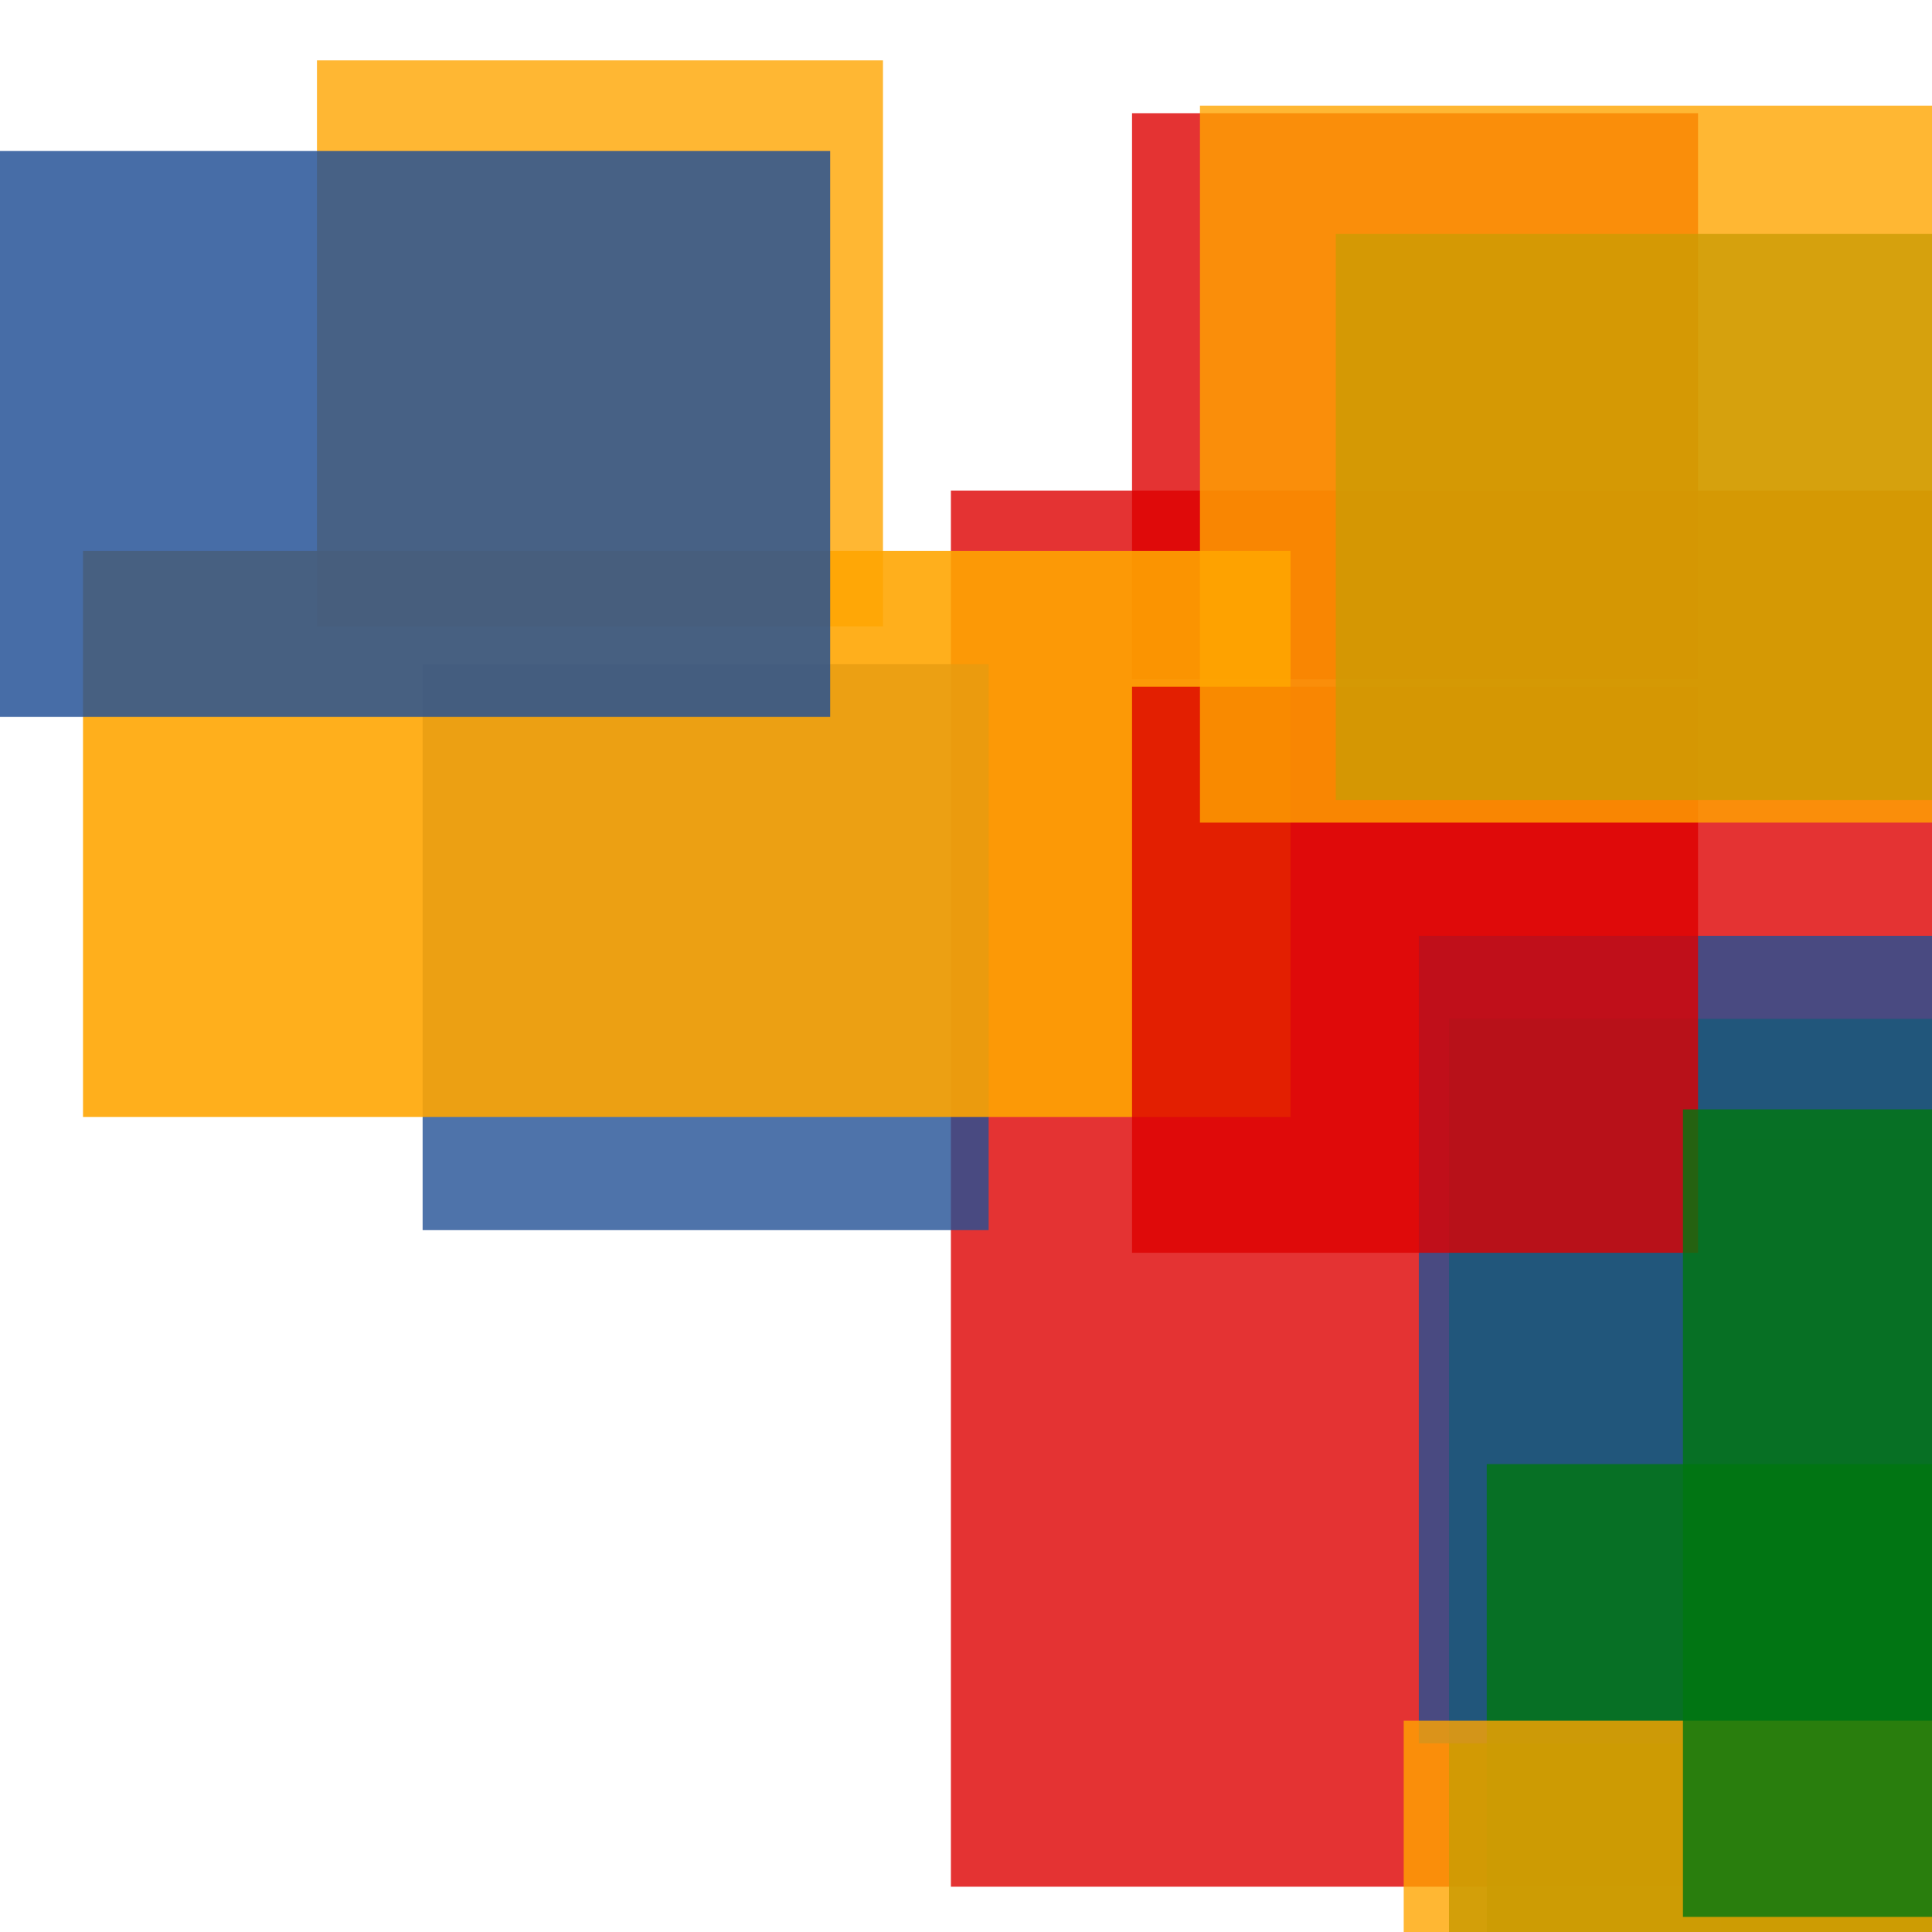 <svg width='256' height='256'><rect x='0' y='0' width='256' height='256' fill='white'/><rect x='150' y='15' width='75' height='75' opacity='0.80' fill='#dd0100'/><rect x='228' y='151' width='95' height='159' opacity='0.80' fill='#fac901'/><rect x='126' y='65' width='156' height='185' opacity='0.80' fill='#dd0100'/><rect x='192' y='135' width='150' height='145' opacity='0.86' fill='#00770F'/><rect x='56' y='88' width='75' height='75' opacity='0.80' fill='#225095'/><rect x='42' y='8' width='75' height='75' opacity='0.80' fill='#ffa500'/><rect x='188' y='124' width='171' height='107' opacity='0.80' fill='#225095'/><rect x='197' y='194' width='89' height='161' opacity='0.80' fill='#00770F'/><rect x='186' y='228' width='114' height='153' opacity='0.80' fill='#ffa500'/><rect x='11' y='73' width='160' height='75' opacity='0.89' fill='#ffa500'/><rect x='150' y='91' width='75' height='75' opacity='0.80' fill='#dd0100'/><rect x='0' y='20' width='110' height='75' opacity='0.83' fill='#225095'/><rect x='223' y='147' width='75' height='107' opacity='0.80' fill='#00770F'/><rect x='177' y='31' width='196' height='75' opacity='0.80' fill='#00770F'/><rect x='159' y='14' width='97' height='95' opacity='0.80' fill='#ffa500'/></svg>